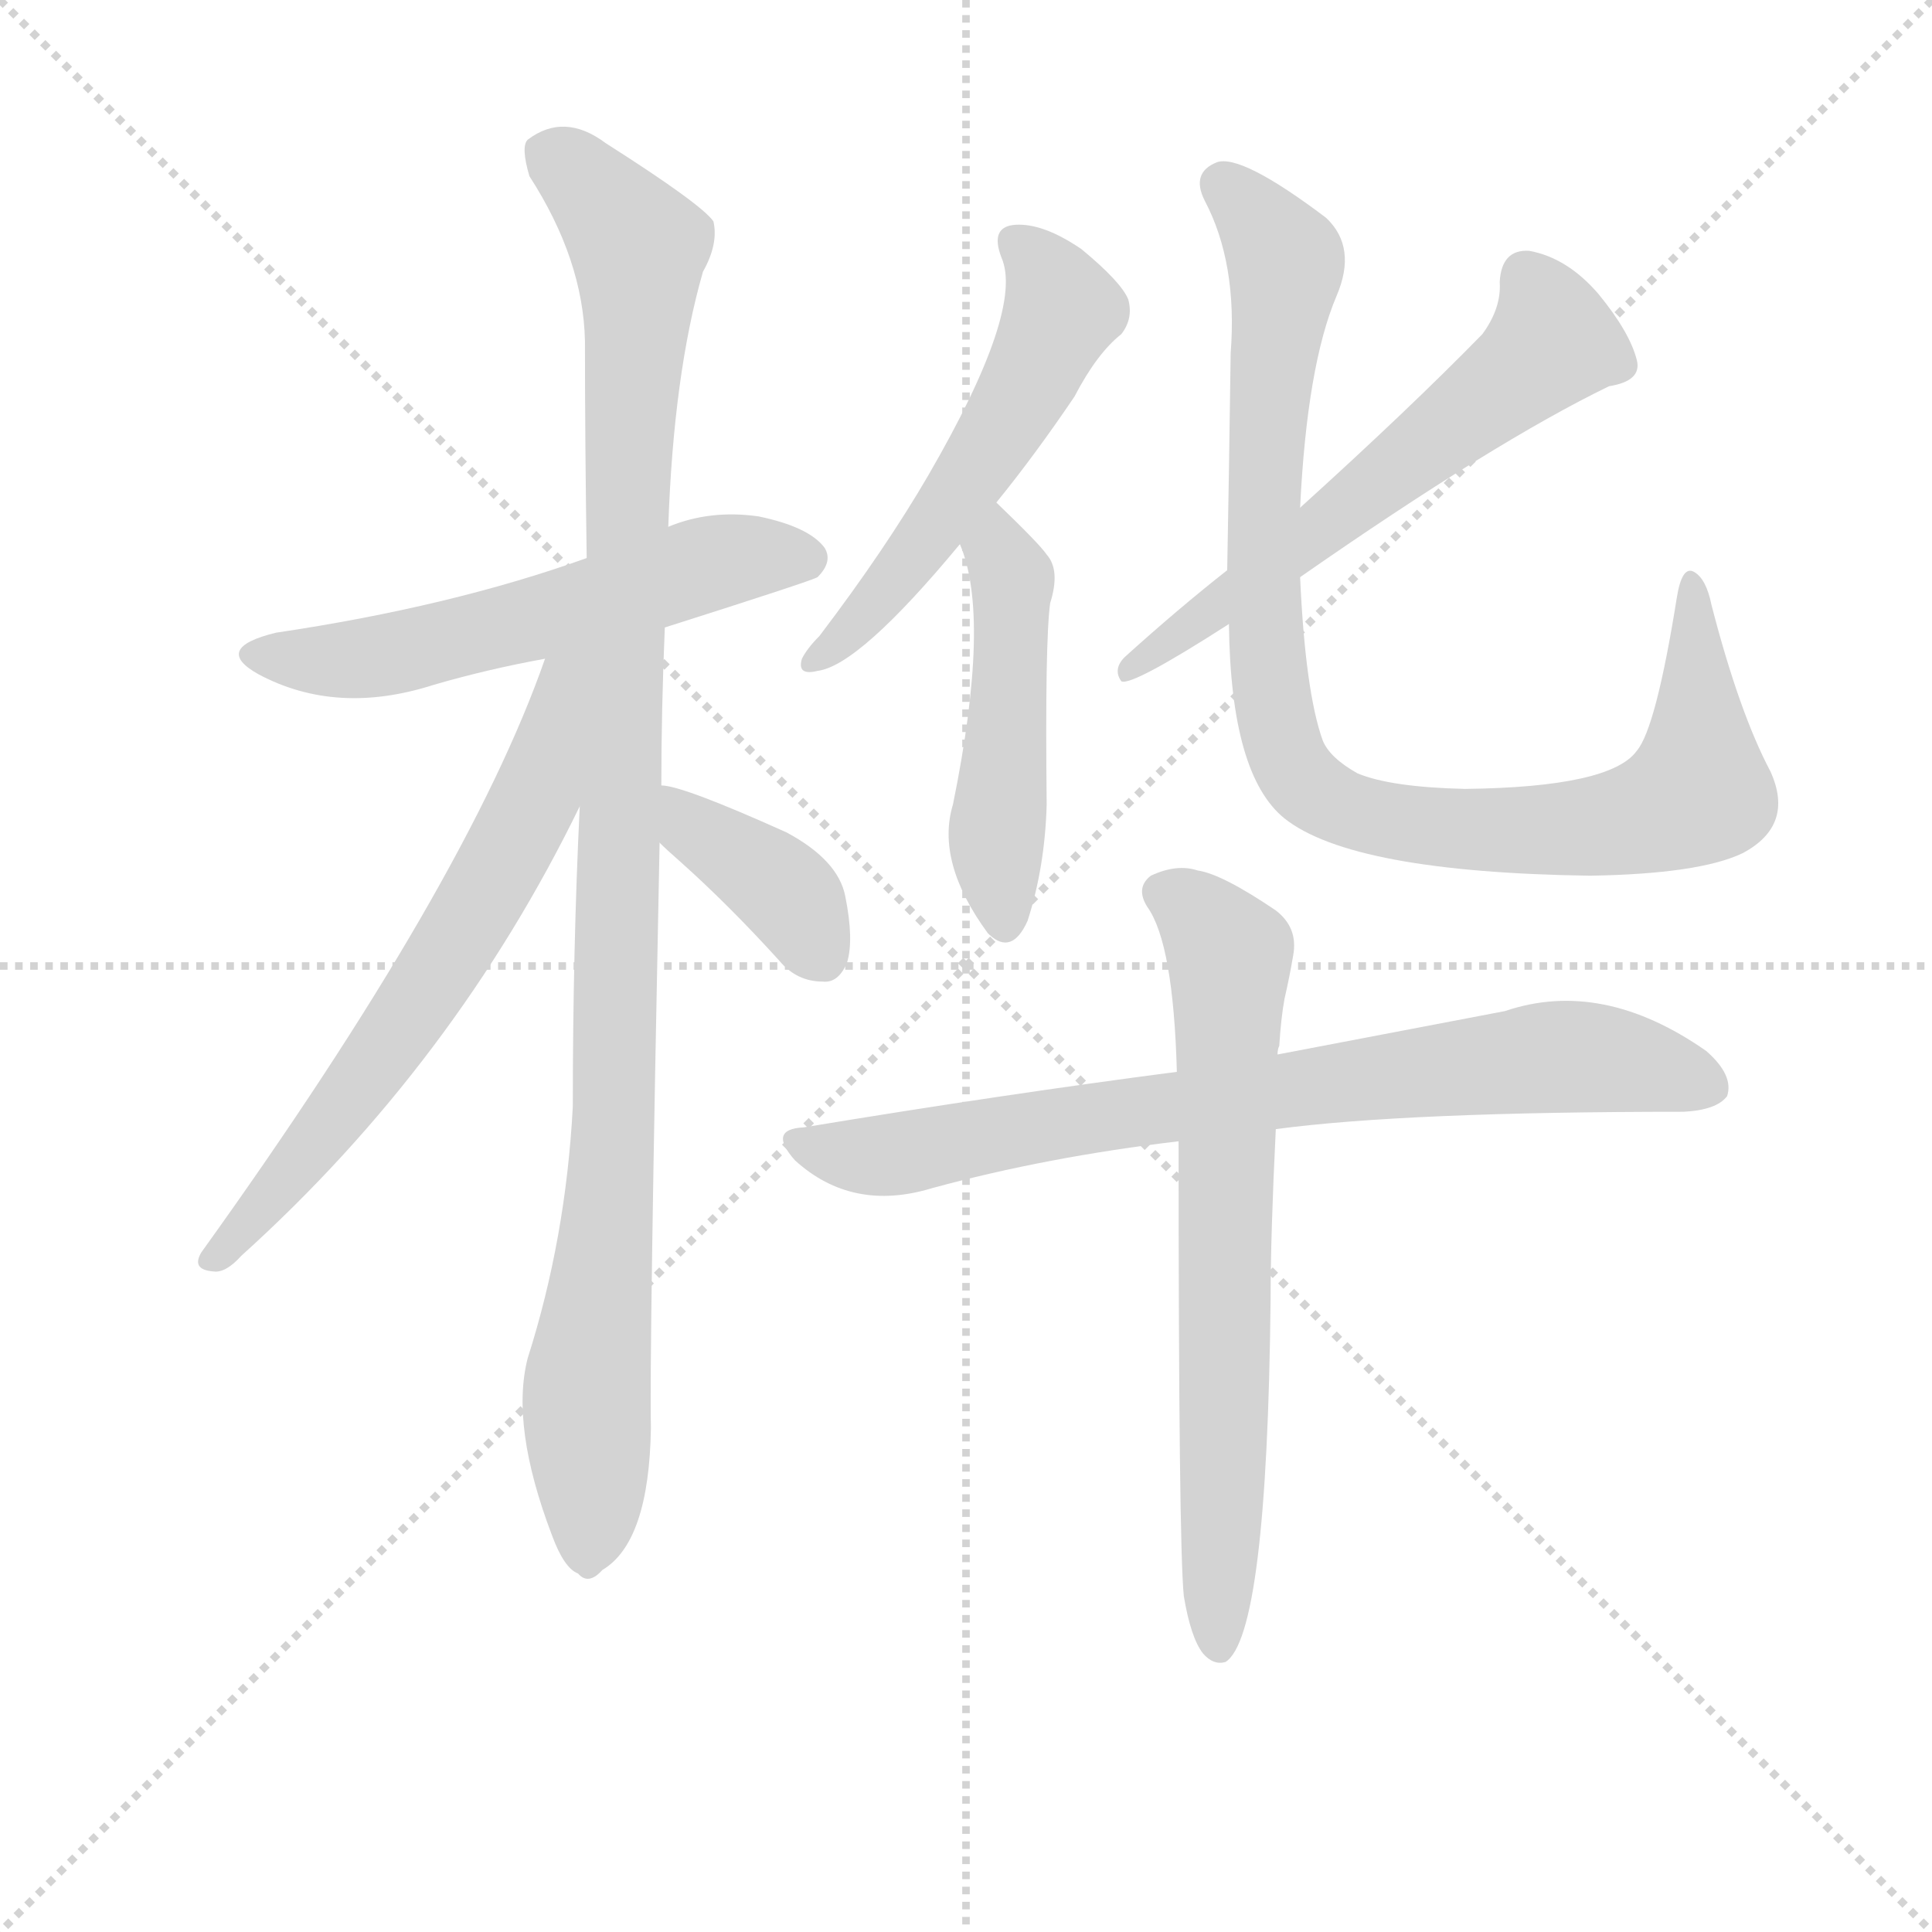 <svg version="1.1" viewBox="0 0 1024 1024" xmlns="http://www.w3.org/2000/svg">
  <g stroke="lightgray" stroke-dasharray="1,1" stroke-width="1" transform="scale(4, 4)">
    <line x1="0" y1="0" x2="256" y2="256"></line>
    <line x1="256" y1="0" x2="0" y2="256"></line>
    <line x1="128" y1="0" x2="128" y2="256"></line>
    <line x1="0" y1="128" x2="256" y2="128"></line>
  </g>
<g transform="scale(0.92, -0.92) translate(60, -900)">
   <style type="text/css">
    @keyframes keyframes0 {
      from {
       stroke: blue;
       stroke-dashoffset: 578;
       stroke-width: 128;
       }
       65% {
       animation-timing-function: step-end;
       stroke: blue;
       stroke-dashoffset: 0;
       stroke-width: 128;
       }
       to {
       stroke: black;
       stroke-width: 1024;
       }
       }
       #make-me-a-hanzi-animation-0 {
         animation: keyframes0 0.72s both;
         animation-delay: 0s;
         animation-timing-function: linear;
       }
    @keyframes keyframes1 {
      from {
       stroke: blue;
       stroke-dashoffset: 1083;
       stroke-width: 128;
       }
       78% {
       animation-timing-function: step-end;
       stroke: blue;
       stroke-dashoffset: 0;
       stroke-width: 128;
       }
       to {
       stroke: black;
       stroke-width: 1024;
       }
       }
       #make-me-a-hanzi-animation-1 {
         animation: keyframes1 1.131s both;
         animation-delay: 0.72s;
         animation-timing-function: linear;
       }
    @keyframes keyframes2 {
      from {
       stroke: blue;
       stroke-dashoffset: 662;
       stroke-width: 128;
       }
       68% {
       animation-timing-function: step-end;
       stroke: blue;
       stroke-dashoffset: 0;
       stroke-width: 128;
       }
       to {
       stroke: black;
       stroke-width: 1024;
       }
       }
       #make-me-a-hanzi-animation-2 {
         animation: keyframes2 0.789s both;
         animation-delay: 1.852s;
         animation-timing-function: linear;
       }
    @keyframes keyframes3 {
      from {
       stroke: blue;
       stroke-dashoffset: 388;
       stroke-width: 128;
       }
       56% {
       animation-timing-function: step-end;
       stroke: blue;
       stroke-dashoffset: 0;
       stroke-width: 128;
       }
       to {
       stroke: black;
       stroke-width: 1024;
       }
       }
       #make-me-a-hanzi-animation-3 {
         animation: keyframes3 0.566s both;
         animation-delay: 2.64s;
         animation-timing-function: linear;
       }
    @keyframes keyframes4 {
      from {
       stroke: blue;
       stroke-dashoffset: 552;
       stroke-width: 128;
       }
       64% {
       animation-timing-function: step-end;
       stroke: blue;
       stroke-dashoffset: 0;
       stroke-width: 128;
       }
       to {
       stroke: black;
       stroke-width: 1024;
       }
       }
       #make-me-a-hanzi-animation-4 {
         animation: keyframes4 0.699s both;
         animation-delay: 3.206s;
         animation-timing-function: linear;
       }
    @keyframes keyframes5 {
      from {
       stroke: blue;
       stroke-dashoffset: 487;
       stroke-width: 128;
       }
       61% {
       animation-timing-function: step-end;
       stroke: blue;
       stroke-dashoffset: 0;
       stroke-width: 128;
       }
       to {
       stroke: black;
       stroke-width: 1024;
       }
       }
       #make-me-a-hanzi-animation-5 {
         animation: keyframes5 0.646s both;
         animation-delay: 3.905s;
         animation-timing-function: linear;
       }
    @keyframes keyframes6 {
      from {
       stroke: blue;
       stroke-dashoffset: 608;
       stroke-width: 128;
       }
       66% {
       animation-timing-function: step-end;
       stroke: blue;
       stroke-dashoffset: 0;
       stroke-width: 128;
       }
       to {
       stroke: black;
       stroke-width: 1024;
       }
       }
       #make-me-a-hanzi-animation-6 {
         animation: keyframes6 0.745s both;
         animation-delay: 4.552s;
         animation-timing-function: linear;
       }
    @keyframes keyframes7 {
      from {
       stroke: blue;
       stroke-dashoffset: 972;
       stroke-width: 128;
       }
       76% {
       animation-timing-function: step-end;
       stroke: blue;
       stroke-dashoffset: 0;
       stroke-width: 128;
       }
       to {
       stroke: black;
       stroke-width: 1024;
       }
       }
       #make-me-a-hanzi-animation-7 {
         animation: keyframes7 1.041s both;
         animation-delay: 5.297s;
         animation-timing-function: linear;
       }
    @keyframes keyframes8 {
      from {
       stroke: blue;
       stroke-dashoffset: 788;
       stroke-width: 128;
       }
       72% {
       animation-timing-function: step-end;
       stroke: blue;
       stroke-dashoffset: 0;
       stroke-width: 128;
       }
       to {
       stroke: black;
       stroke-width: 1024;
       }
       }
       #make-me-a-hanzi-animation-8 {
         animation: keyframes8 0.891s both;
         animation-delay: 6.338s;
         animation-timing-function: linear;
       }
    @keyframes keyframes9 {
      from {
       stroke: blue;
       stroke-dashoffset: 708;
       stroke-width: 128;
       }
       70% {
       animation-timing-function: step-end;
       stroke: blue;
       stroke-dashoffset: 0;
       stroke-width: 128;
       }
       to {
       stroke: black;
       stroke-width: 1024;
       }
       }
       #make-me-a-hanzi-animation-9 {
         animation: keyframes9 0.826s both;
         animation-delay: 7.229s;
         animation-timing-function: linear;
       }
</style>
<path d="M 323.0 538.5 Q 408.0 565.5 411.0 567.5 Q 420.0 576.5 415.0 584.5 Q 406.0 596.5 377.0 602.5 Q 349.0 606.5 325.0 596.5 L 278.0 578.5 Q 200.0 550.5 99.0 535.5 Q 62.0 526.5 89.0 511.5 Q 134.0 487.5 190.0 505.5 Q 221.0 514.5 254.0 520.5 L 323.0 538.5 Z" fill="lightgray"></path> 
<path d="M 321.0 447.5 Q 321.0 490.5 323.0 538.5 L 325.0 596.5 Q 328.0 684.5 345.0 743.5 Q 354.0 759.5 351.0 772.5 Q 344.0 782.5 289.0 817.5 Q 265.0 835.5 244.0 819.5 Q 240.0 815.5 245.0 798.5 Q 276.0 750.5 277.0 703.5 Q 277.0 645.5 278.0 578.5 L 274.0 435.5 Q 270.0 353.5 270.0 262.5 Q 266.0 186.5 244.0 117.5 Q 234.0 78.5 258.0 15.5 Q 265.0 -3.5 273.0 -6.5 Q 279.0 -13.5 287.0 -4.5 Q 314.0 11.5 315.0 77.5 Q 314.0 117.5 320.0 414.5 L 321.0 447.5 Z" fill="lightgray"></path> 
<path d="M 254.0 520.5 Q 209.0 391.5 56.0 178.5 Q 50.0 168.5 63.0 167.5 Q 70.0 166.5 79.0 176.5 Q 202.0 287.5 274.0 435.5 C 331.0 549.5 265.0 551.5 254.0 520.5 Z" fill="lightgray"></path> 
<path d="M 320.0 414.5 Q 324.0 410.5 332.0 403.5 Q 360.0 378.5 389.0 346.5 Q 399.0 334.5 414.0 334.5 Q 423.0 333.5 428.0 345.5 Q 432.0 358.5 427.0 383.5 Q 423.0 404.5 393.0 420.5 Q 333.0 447.5 321.0 447.5 C 291.0 451.5 298.0 435.5 320.0 414.5 Z" fill="lightgray"></path> 
<path d="M 514.0 610.5 Q 536.0 637.5 559.0 671.5 Q 572.0 696.5 586.0 707.5 Q 593.0 716.5 590.0 727.5 Q 586.0 737.5 563.0 756.5 Q 541.0 771.5 525.0 770.5 Q 510.0 769.5 517.0 751.5 Q 530.0 721.5 475.0 626.5 Q 450.0 583.5 412.0 533.5 Q 405.0 526.5 402.0 520.5 Q 399.0 510.5 411.0 513.5 Q 435.0 516.5 493.0 586.5 L 514.0 610.5 Z" fill="lightgray"></path> 
<path d="M 493.0 586.5 Q 511.0 544.5 489.0 436.5 Q 479.0 403.5 509.0 362.5 L 510.0 361.5 Q 523.0 349.5 532.0 369.5 Q 542.0 400.5 543.0 436.5 Q 542.0 530.5 545.0 552.5 Q 551.0 571.5 543.0 580.5 Q 539.0 586.5 514.0 610.5 C 492.0 631.5 483.0 614.5 493.0 586.5 Z" fill="lightgray"></path> 
<path d="M 647.0 571.5 Q 619.0 549.5 588.0 521.5 Q 581.0 514.5 586.0 507.5 Q 592.0 504.5 648.0 540.5 L 689.0 567.5 Q 801.0 645.5 867.0 677.5 Q 886.0 680.5 883.0 692.5 Q 879.0 708.5 861.0 730.5 Q 843.0 751.5 821.0 755.5 Q 805.0 756.5 804.0 737.5 Q 805.0 722.5 794.0 707.5 Q 752.0 664.5 689.0 607.5 L 647.0 571.5 Z" fill="lightgray"></path> 
<path d="M 648.0 540.5 Q 649.0 453.5 680.0 428.5 Q 719.0 397.5 856.0 395.5 Q 919.0 396.5 944.0 408.5 Q 974.0 424.5 960.0 455.5 Q 942.0 489.5 926.0 551.5 Q 923.0 566.5 916.0 570.5 Q 909.0 574.5 906.0 555.5 Q 894.0 480.5 883.0 467.5 Q 868.0 446.5 784.0 445.5 Q 741.0 446.5 722.0 454.5 Q 706.0 463.5 702.0 473.5 Q 692.0 501.5 689.0 567.5 L 689.0 607.5 Q 693.0 689.5 710.0 729.5 Q 722.0 757.5 704.0 774.5 Q 655.0 811.5 641.0 806.5 Q 626.0 800.5 634.0 784.5 Q 653.0 748.5 649.0 696.5 Q 648.0 623.5 647.0 571.5 L 648.0 540.5 Z" fill="lightgray"></path> 
<path d="M 675.0 249.5 Q 750.0 259.5 910.0 259.5 Q 929.0 260.5 935.0 268.5 Q 939.0 280.5 923.0 294.5 Q 863.0 336.5 807.0 317.5 L 676.0 292.5 L 618.0 282.5 Q 518.0 269.5 403.0 250.5 Q 382.0 249.5 398.0 231.5 Q 431.0 201.5 477.0 215.5 Q 543.0 233.5 619.0 242.5 L 675.0 249.5 Z" fill="lightgray"></path> 
<path d="M 622.0 -19.5 Q 626.0 -43.5 633.0 -52.5 Q 639.0 -59.5 646.0 -57.5 Q 670.0 -42.5 672.0 151.5 Q 672.0 188.5 675.0 249.5 L 676.0 292.5 Q 676.0 295.5 677.0 297.5 Q 678.0 313.5 680.0 324.5 Q 683.0 337.5 685.0 349.5 Q 688.0 365.5 675.0 375.5 Q 644.0 396.5 630.0 398.5 Q 618.0 402.5 603.0 395.5 Q 594.0 388.5 601.0 377.5 Q 616.0 356.5 618.0 282.5 L 619.0 242.5 Q 619.0 10.5 622.0 -19.5 Z" fill="lightgray"></path> 
      <clipPath id="make-me-a-hanzi-clip-0">
      <path d="M 323.0 538.5 Q 408.0 565.5 411.0 567.5 Q 420.0 576.5 415.0 584.5 Q 406.0 596.5 377.0 602.5 Q 349.0 606.5 325.0 596.5 L 278.0 578.5 Q 200.0 550.5 99.0 535.5 Q 62.0 526.5 89.0 511.5 Q 134.0 487.5 190.0 505.5 Q 221.0 514.5 254.0 520.5 L 323.0 538.5 Z" fill="lightgray"></path>
      </clipPath>
      <path clip-path="url(#make-me-a-hanzi-clip-0)" d="M 91.0 524.5 L 150.0 520.5 L 243.0 541.5 L 358.0 577.5 L 405.0 577.5 " fill="none" id="make-me-a-hanzi-animation-0" stroke-dasharray="450 900" stroke-linecap="round"></path>

      <clipPath id="make-me-a-hanzi-clip-1">
      <path d="M 321.0 447.5 Q 321.0 490.5 323.0 538.5 L 325.0 596.5 Q 328.0 684.5 345.0 743.5 Q 354.0 759.5 351.0 772.5 Q 344.0 782.5 289.0 817.5 Q 265.0 835.5 244.0 819.5 Q 240.0 815.5 245.0 798.5 Q 276.0 750.5 277.0 703.5 Q 277.0 645.5 278.0 578.5 L 274.0 435.5 Q 270.0 353.5 270.0 262.5 Q 266.0 186.5 244.0 117.5 Q 234.0 78.5 258.0 15.5 Q 265.0 -3.5 273.0 -6.5 Q 279.0 -13.5 287.0 -4.5 Q 314.0 11.5 315.0 77.5 Q 314.0 117.5 320.0 414.5 L 321.0 447.5 Z" fill="lightgray"></path>
      </clipPath>
      <path clip-path="url(#make-me-a-hanzi-clip-1)" d="M 256.0 812.5 L 308.0 757.5 L 295.0 261.5 L 278.0 104.5 L 278.0 7.5 " fill="none" id="make-me-a-hanzi-animation-1" stroke-dasharray="955 1910" stroke-linecap="round"></path>

      <clipPath id="make-me-a-hanzi-clip-2">
      <path d="M 254.0 520.5 Q 209.0 391.5 56.0 178.5 Q 50.0 168.5 63.0 167.5 Q 70.0 166.5 79.0 176.5 Q 202.0 287.5 274.0 435.5 C 331.0 549.5 265.0 551.5 254.0 520.5 Z" fill="lightgray"></path>
      </clipPath>
      <path clip-path="url(#make-me-a-hanzi-clip-2)" d="M 272.0 518.5 L 263.0 510.5 L 250.0 443.5 L 197.0 347.5 L 118.0 236.5 L 65.0 176.5 " fill="none" id="make-me-a-hanzi-animation-2" stroke-dasharray="534 1068" stroke-linecap="round"></path>

      <clipPath id="make-me-a-hanzi-clip-3">
      <path d="M 320.0 414.5 Q 324.0 410.5 332.0 403.5 Q 360.0 378.5 389.0 346.5 Q 399.0 334.5 414.0 334.5 Q 423.0 333.5 428.0 345.5 Q 432.0 358.5 427.0 383.5 Q 423.0 404.5 393.0 420.5 Q 333.0 447.5 321.0 447.5 C 291.0 451.5 298.0 435.5 320.0 414.5 Z" fill="lightgray"></path>
      </clipPath>
      <path clip-path="url(#make-me-a-hanzi-clip-3)" d="M 324.0 441.5 L 341.0 421.5 L 392.0 386.5 L 414.0 348.5 " fill="none" id="make-me-a-hanzi-animation-3" stroke-dasharray="260 520" stroke-linecap="round"></path>

      <clipPath id="make-me-a-hanzi-clip-4">
      <path d="M 514.0 610.5 Q 536.0 637.5 559.0 671.5 Q 572.0 696.5 586.0 707.5 Q 593.0 716.5 590.0 727.5 Q 586.0 737.5 563.0 756.5 Q 541.0 771.5 525.0 770.5 Q 510.0 769.5 517.0 751.5 Q 530.0 721.5 475.0 626.5 Q 450.0 583.5 412.0 533.5 Q 405.0 526.5 402.0 520.5 Q 399.0 510.5 411.0 513.5 Q 435.0 516.5 493.0 586.5 L 514.0 610.5 Z" fill="lightgray"></path>
      </clipPath>
      <path clip-path="url(#make-me-a-hanzi-clip-4)" d="M 525.0 759.5 L 537.0 750.5 L 552.0 721.5 L 539.0 693.5 L 473.0 587.5 L 436.0 542.5 L 409.0 520.5 " fill="none" id="make-me-a-hanzi-animation-4" stroke-dasharray="424 848" stroke-linecap="round"></path>

      <clipPath id="make-me-a-hanzi-clip-5">
      <path d="M 493.0 586.5 Q 511.0 544.5 489.0 436.5 Q 479.0 403.5 509.0 362.5 L 510.0 361.5 Q 523.0 349.5 532.0 369.5 Q 542.0 400.5 543.0 436.5 Q 542.0 530.5 545.0 552.5 Q 551.0 571.5 543.0 580.5 Q 539.0 586.5 514.0 610.5 C 492.0 631.5 483.0 614.5 493.0 586.5 Z" fill="lightgray"></path>
      </clipPath>
      <path clip-path="url(#make-me-a-hanzi-clip-5)" d="M 516.0 598.5 L 515.0 582.5 L 523.0 564.5 L 514.0 425.5 L 519.0 369.5 " fill="none" id="make-me-a-hanzi-animation-5" stroke-dasharray="359 718" stroke-linecap="round"></path>

      <clipPath id="make-me-a-hanzi-clip-6">
      <path d="M 647.0 571.5 Q 619.0 549.5 588.0 521.5 Q 581.0 514.5 586.0 507.5 Q 592.0 504.5 648.0 540.5 L 689.0 567.5 Q 801.0 645.5 867.0 677.5 Q 886.0 680.5 883.0 692.5 Q 879.0 708.5 861.0 730.5 Q 843.0 751.5 821.0 755.5 Q 805.0 756.5 804.0 737.5 Q 805.0 722.5 794.0 707.5 Q 752.0 664.5 689.0 607.5 L 647.0 571.5 Z" fill="lightgray"></path>
      </clipPath>
      <path clip-path="url(#make-me-a-hanzi-clip-6)" d="M 819.0 740.5 L 835.0 703.5 L 826.0 694.5 L 633.0 541.5 L 588.0 514.5 " fill="none" id="make-me-a-hanzi-animation-6" stroke-dasharray="480 960" stroke-linecap="round"></path>

      <clipPath id="make-me-a-hanzi-clip-7">
      <path d="M 648.0 540.5 Q 649.0 453.5 680.0 428.5 Q 719.0 397.5 856.0 395.5 Q 919.0 396.5 944.0 408.5 Q 974.0 424.5 960.0 455.5 Q 942.0 489.5 926.0 551.5 Q 923.0 566.5 916.0 570.5 Q 909.0 574.5 906.0 555.5 Q 894.0 480.5 883.0 467.5 Q 868.0 446.5 784.0 445.5 Q 741.0 446.5 722.0 454.5 Q 706.0 463.5 702.0 473.5 Q 692.0 501.5 689.0 567.5 L 689.0 607.5 Q 693.0 689.5 710.0 729.5 Q 722.0 757.5 704.0 774.5 Q 655.0 811.5 641.0 806.5 Q 626.0 800.5 634.0 784.5 Q 653.0 748.5 649.0 696.5 Q 648.0 623.5 647.0 571.5 L 648.0 540.5 Z" fill="lightgray"></path>
      </clipPath>
      <path clip-path="url(#make-me-a-hanzi-clip-7)" d="M 645.0 793.5 L 681.0 746.5 L 672.0 687.5 L 668.0 548.5 L 679.0 469.5 L 696.0 444.5 L 729.0 429.5 L 787.0 421.5 L 846.0 421.5 L 898.0 432.5 L 919.0 449.5 L 915.0 563.5 " fill="none" id="make-me-a-hanzi-animation-7" stroke-dasharray="844 1688" stroke-linecap="round"></path>

      <clipPath id="make-me-a-hanzi-clip-8">
      <path d="M 675.0 249.5 Q 750.0 259.5 910.0 259.5 Q 929.0 260.5 935.0 268.5 Q 939.0 280.5 923.0 294.5 Q 863.0 336.5 807.0 317.5 L 676.0 292.5 L 618.0 282.5 Q 518.0 269.5 403.0 250.5 Q 382.0 249.5 398.0 231.5 Q 431.0 201.5 477.0 215.5 Q 543.0 233.5 619.0 242.5 L 675.0 249.5 Z" fill="lightgray"></path>
      </clipPath>
      <path clip-path="url(#make-me-a-hanzi-clip-8)" d="M 400.0 241.5 L 453.0 234.5 L 555.0 254.5 L 832.0 291.5 L 876.0 288.5 L 925.0 273.5 " fill="none" id="make-me-a-hanzi-animation-8" stroke-dasharray="660 1320" stroke-linecap="round"></path>

      <clipPath id="make-me-a-hanzi-clip-9">
      <path d="M 622.0 -19.5 Q 626.0 -43.5 633.0 -52.5 Q 639.0 -59.5 646.0 -57.5 Q 670.0 -42.5 672.0 151.5 Q 672.0 188.5 675.0 249.5 L 676.0 292.5 Q 676.0 295.5 677.0 297.5 Q 678.0 313.5 680.0 324.5 Q 683.0 337.5 685.0 349.5 Q 688.0 365.5 675.0 375.5 Q 644.0 396.5 630.0 398.5 Q 618.0 402.5 603.0 395.5 Q 594.0 388.5 601.0 377.5 Q 616.0 356.5 618.0 282.5 L 619.0 242.5 Q 619.0 10.5 622.0 -19.5 Z" fill="lightgray"></path>
      </clipPath>
      <path clip-path="url(#make-me-a-hanzi-clip-9)" d="M 610.0 385.5 L 629.0 374.5 L 648.0 349.5 L 642.0 -49.5 " fill="none" id="make-me-a-hanzi-animation-9" stroke-dasharray="580 1160" stroke-linecap="round"></path>

</g>
</svg>
